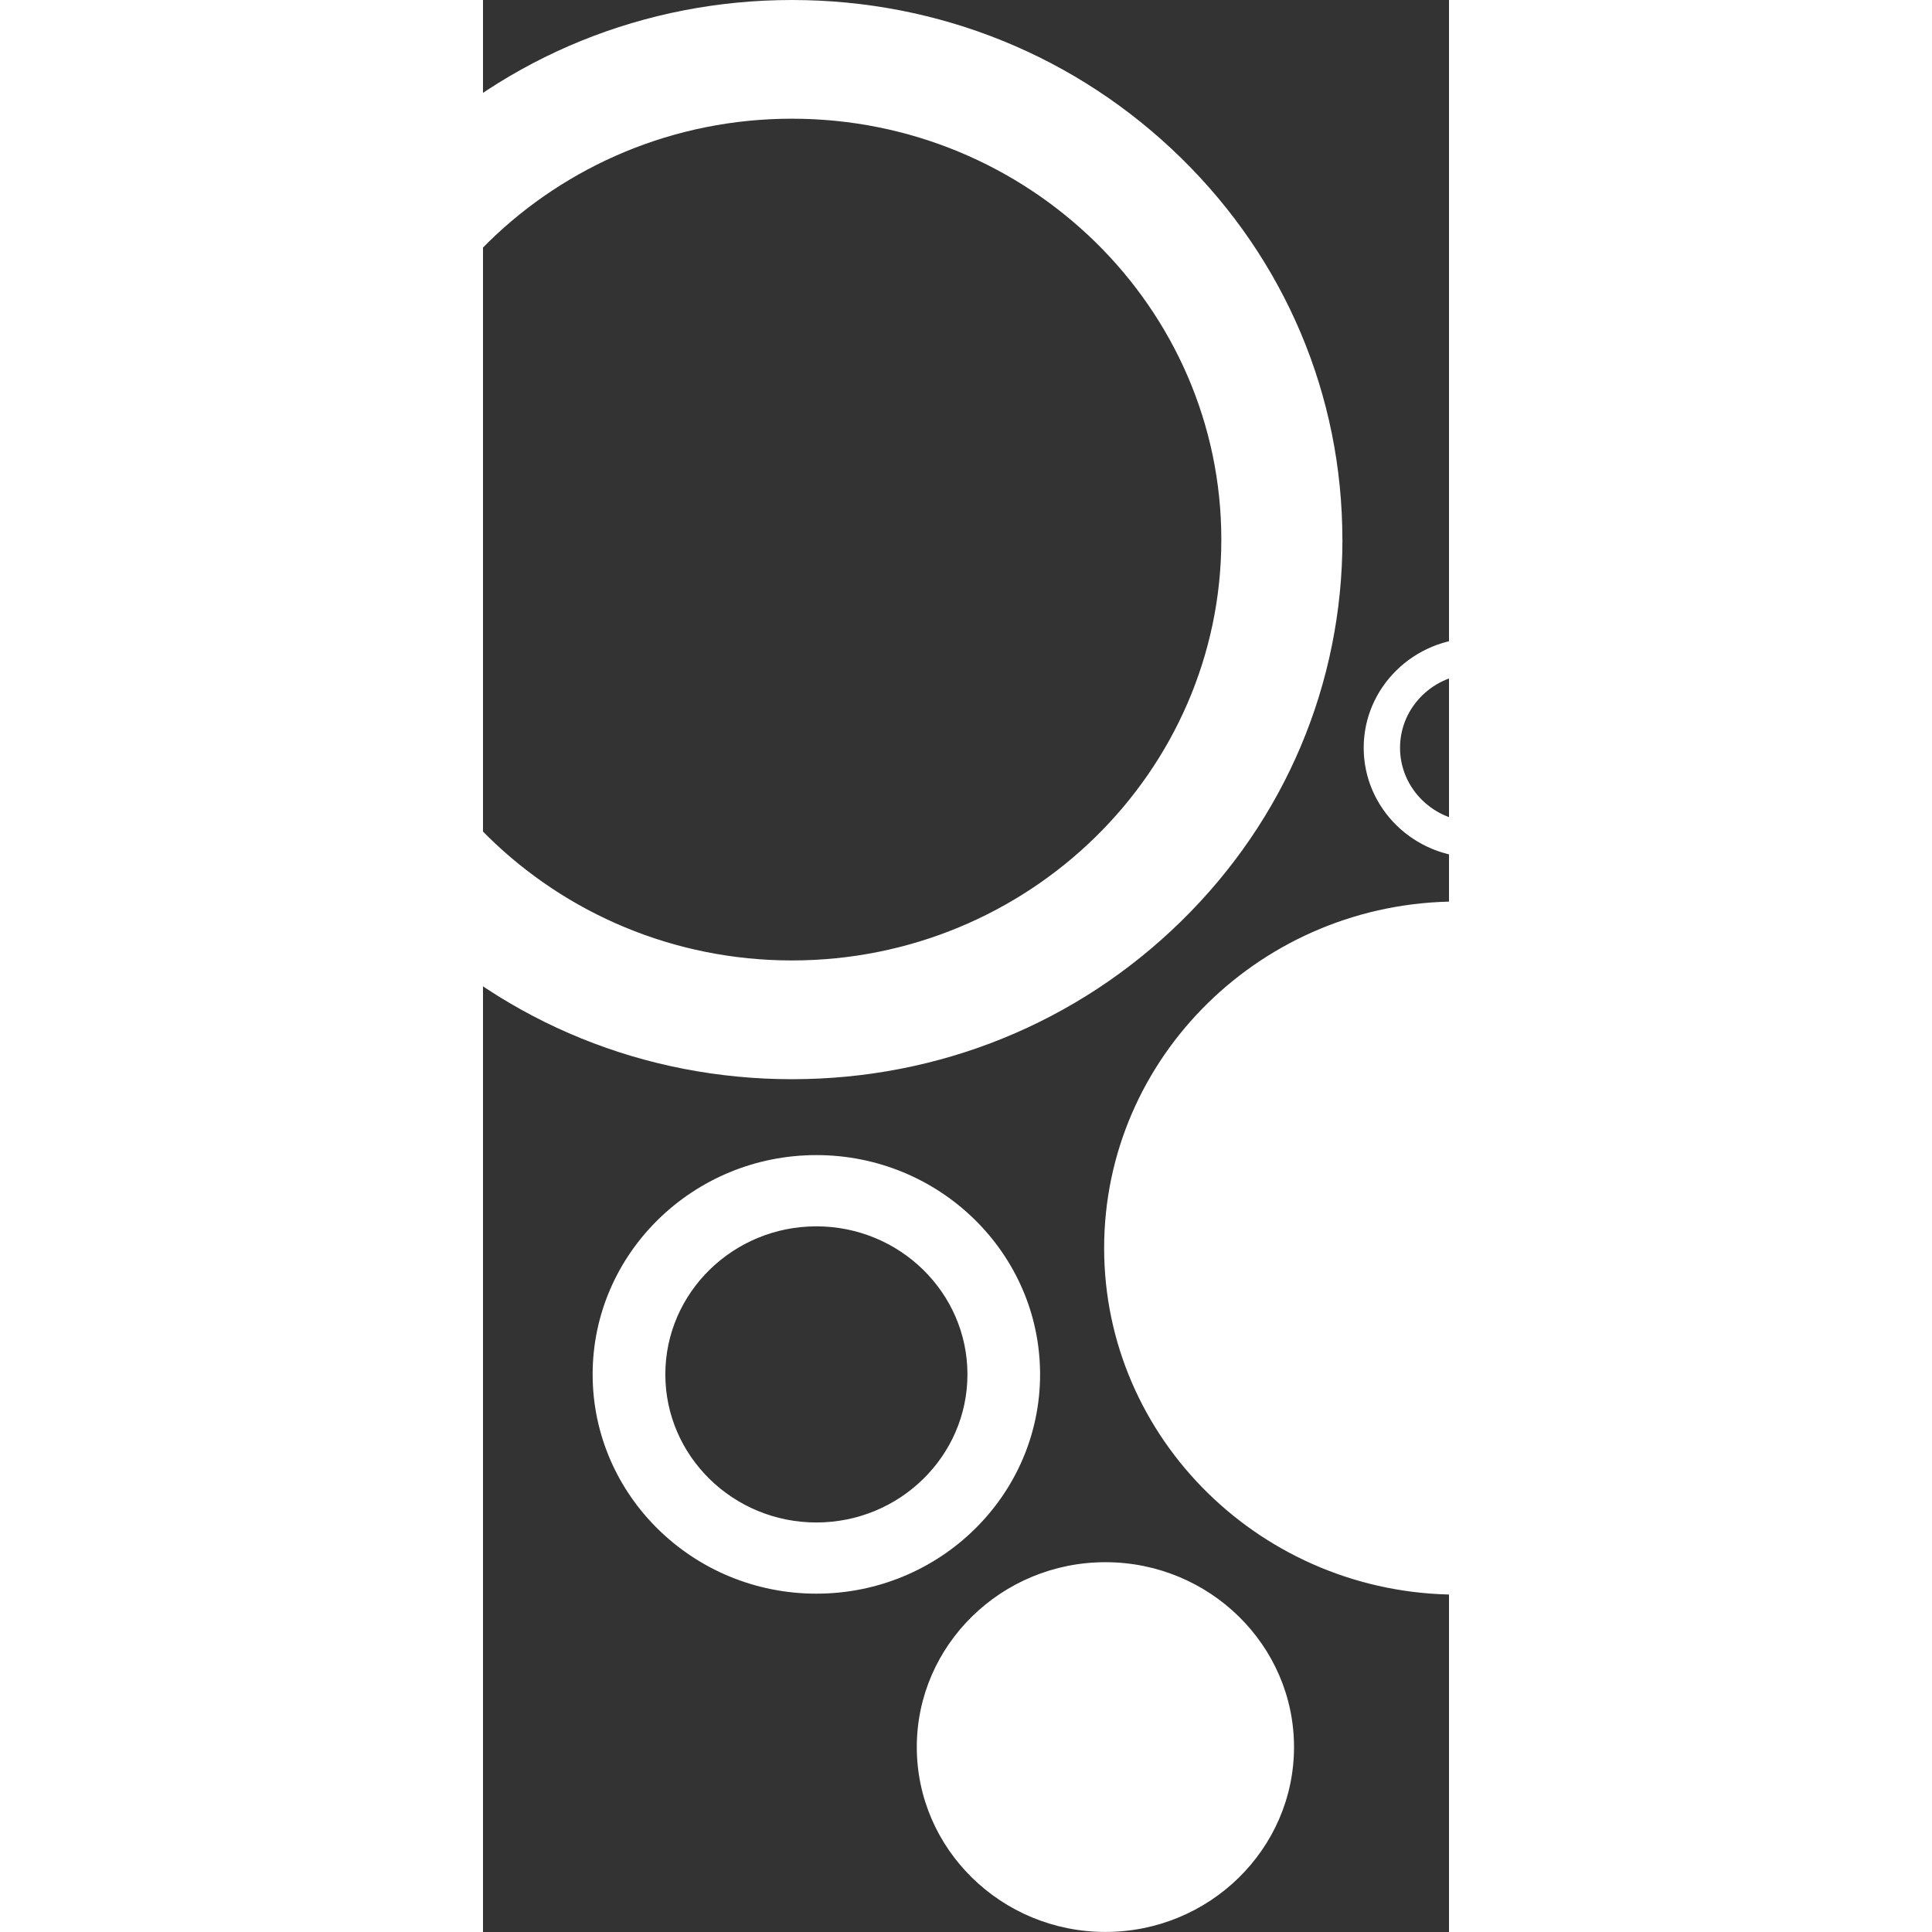 <?xml version="1.0" encoding="UTF-8" standalone="no"?>
<svg
   xmlns:dc="http://purl.org/dc/elements/1.1/"
   xmlns:cc="http://creativecommons.org/ns#"
   xmlns:rdf="http://www.w3.org/1999/02/22-rdf-syntax-ns#"
   xmlns:svg="http://www.w3.org/2000/svg"
   xmlns="http://www.w3.org/2000/svg"
   xmlns:sodipodi="http://sodipodi.sourceforge.net/DTD/sodipodi-0.dtd"
   xmlns:inkscape="http://www.inkscape.org/namespaces/inkscape"
   class="icon"
   height="16"
   viewBox="0 0 16 32"
   version="1.1"
   id="svg4"
   sodipodi:docname="particle.svg"
   inkscape:version="0.92.4 (unknown)"
   width="16">
  <rect x="0" y="0" width="16" height="32" fill="#333333" stroke="none"/>
  <defs
     id="defs8" />
  <sodipodi:namedview
     pagecolor="#ffffff"
     bordercolor="#666666"
     borderopacity="1"
     objecttolerance="10"
     gridtolerance="10"
     guidetolerance="10"
     inkscape:pageopacity="0"
     inkscape:pageshadow="2"
     inkscape:window-width="1920"
     inkscape:window-height="1026"
     id="namedview6"
     showgrid="false"
     inkscape:zoom="6.1871843"
     inkscape:cx="-11.7346"
     inkscape:cy="-39.142049"
     inkscape:window-x="0"
     inkscape:window-y="24"
     inkscape:window-maximized="1"
     inkscape:current-layer="svg4"
     inkscape:pagecheckerboard="true" />
  <path
     d="m 14.234,8.937 c 0,-2.387 -0.948,-4.631 -2.67,-6.319 C 9.842,0.93 7.553,0 5.117,0 2.682,0 0.393,0.93 -1.329,2.618 -3.052,4.306 -4,6.55 -4,8.937 c 0,2.387 0.948,4.632 2.671,6.32 1.722,1.688 4.011,2.618 6.447,2.618 2.435,0 4.725,-0.929 6.447,-2.618 v 2e-4 c 1.722,-1.688 2.67,-3.933 2.67,-6.32 z m -9.117,6.971 c -3.921,0 -7.112,-3.127 -7.112,-6.971 0,-3.844 3.19,-6.971 7.112,-6.971 3.921,0 7.112,3.127 7.112,6.971 0,3.844 -3.19,6.971 -7.112,6.971 z m 11.027,-0.976 c -3.229,0 -5.856,2.575 -5.856,5.74 0,3.165 2.627,5.74 5.856,5.74 3.229,0 5.856,-2.575 5.856,-5.74 0,-3.165 -2.627,-5.74 -5.856,-5.74 z m -10.622,4.2 c -2.043,0 -3.706,1.63 -3.706,3.632 0,2.003 1.662,3.632 3.706,3.632 2.043,0 3.705,-1.629 3.705,-3.632 0,-2.003 -1.662,-3.632 -3.705,-3.632 z m 0,6.085 c -1.38,0 -2.502,-1.1 -2.502,-2.453 0,-1.352 1.122,-2.452 2.502,-2.452 1.38,0 2.502,1.1 2.502,2.452 0,1.352 -1.122,2.453 -2.502,2.453 z M 16.441,10.569 c -1.022,0 -1.854,0.815 -1.854,1.817 0,1.002 0.832,1.817 1.854,1.817 1.022,0 1.854,-0.815 1.854,-1.817 0,-1.002 -0.832,-1.817 -1.854,-1.817 z m 0,3.044 c -0.69,0 -1.252,-0.55 -1.252,-1.227 0,-0.677 0.562,-1.227 1.252,-1.227 0.69,0 1.252,0.55 1.252,1.227 0,0.677 -0.561,1.227 -1.252,1.227 z m -6.132,12.262 c -1.722,0 -3.124,1.374 -3.124,3.062 0,1.689 1.401,3.062 3.124,3.062 1.722,0 3.124,-1.373 3.124,-3.062 0,-1.688 -1.401,-3.062 -3.124,-3.062 z"
     id="path2"
     inkscape:connector-curvature="0"
     style="fill:#ffffff;fill-opacity:1;stroke-width:0.032" />
</svg>
